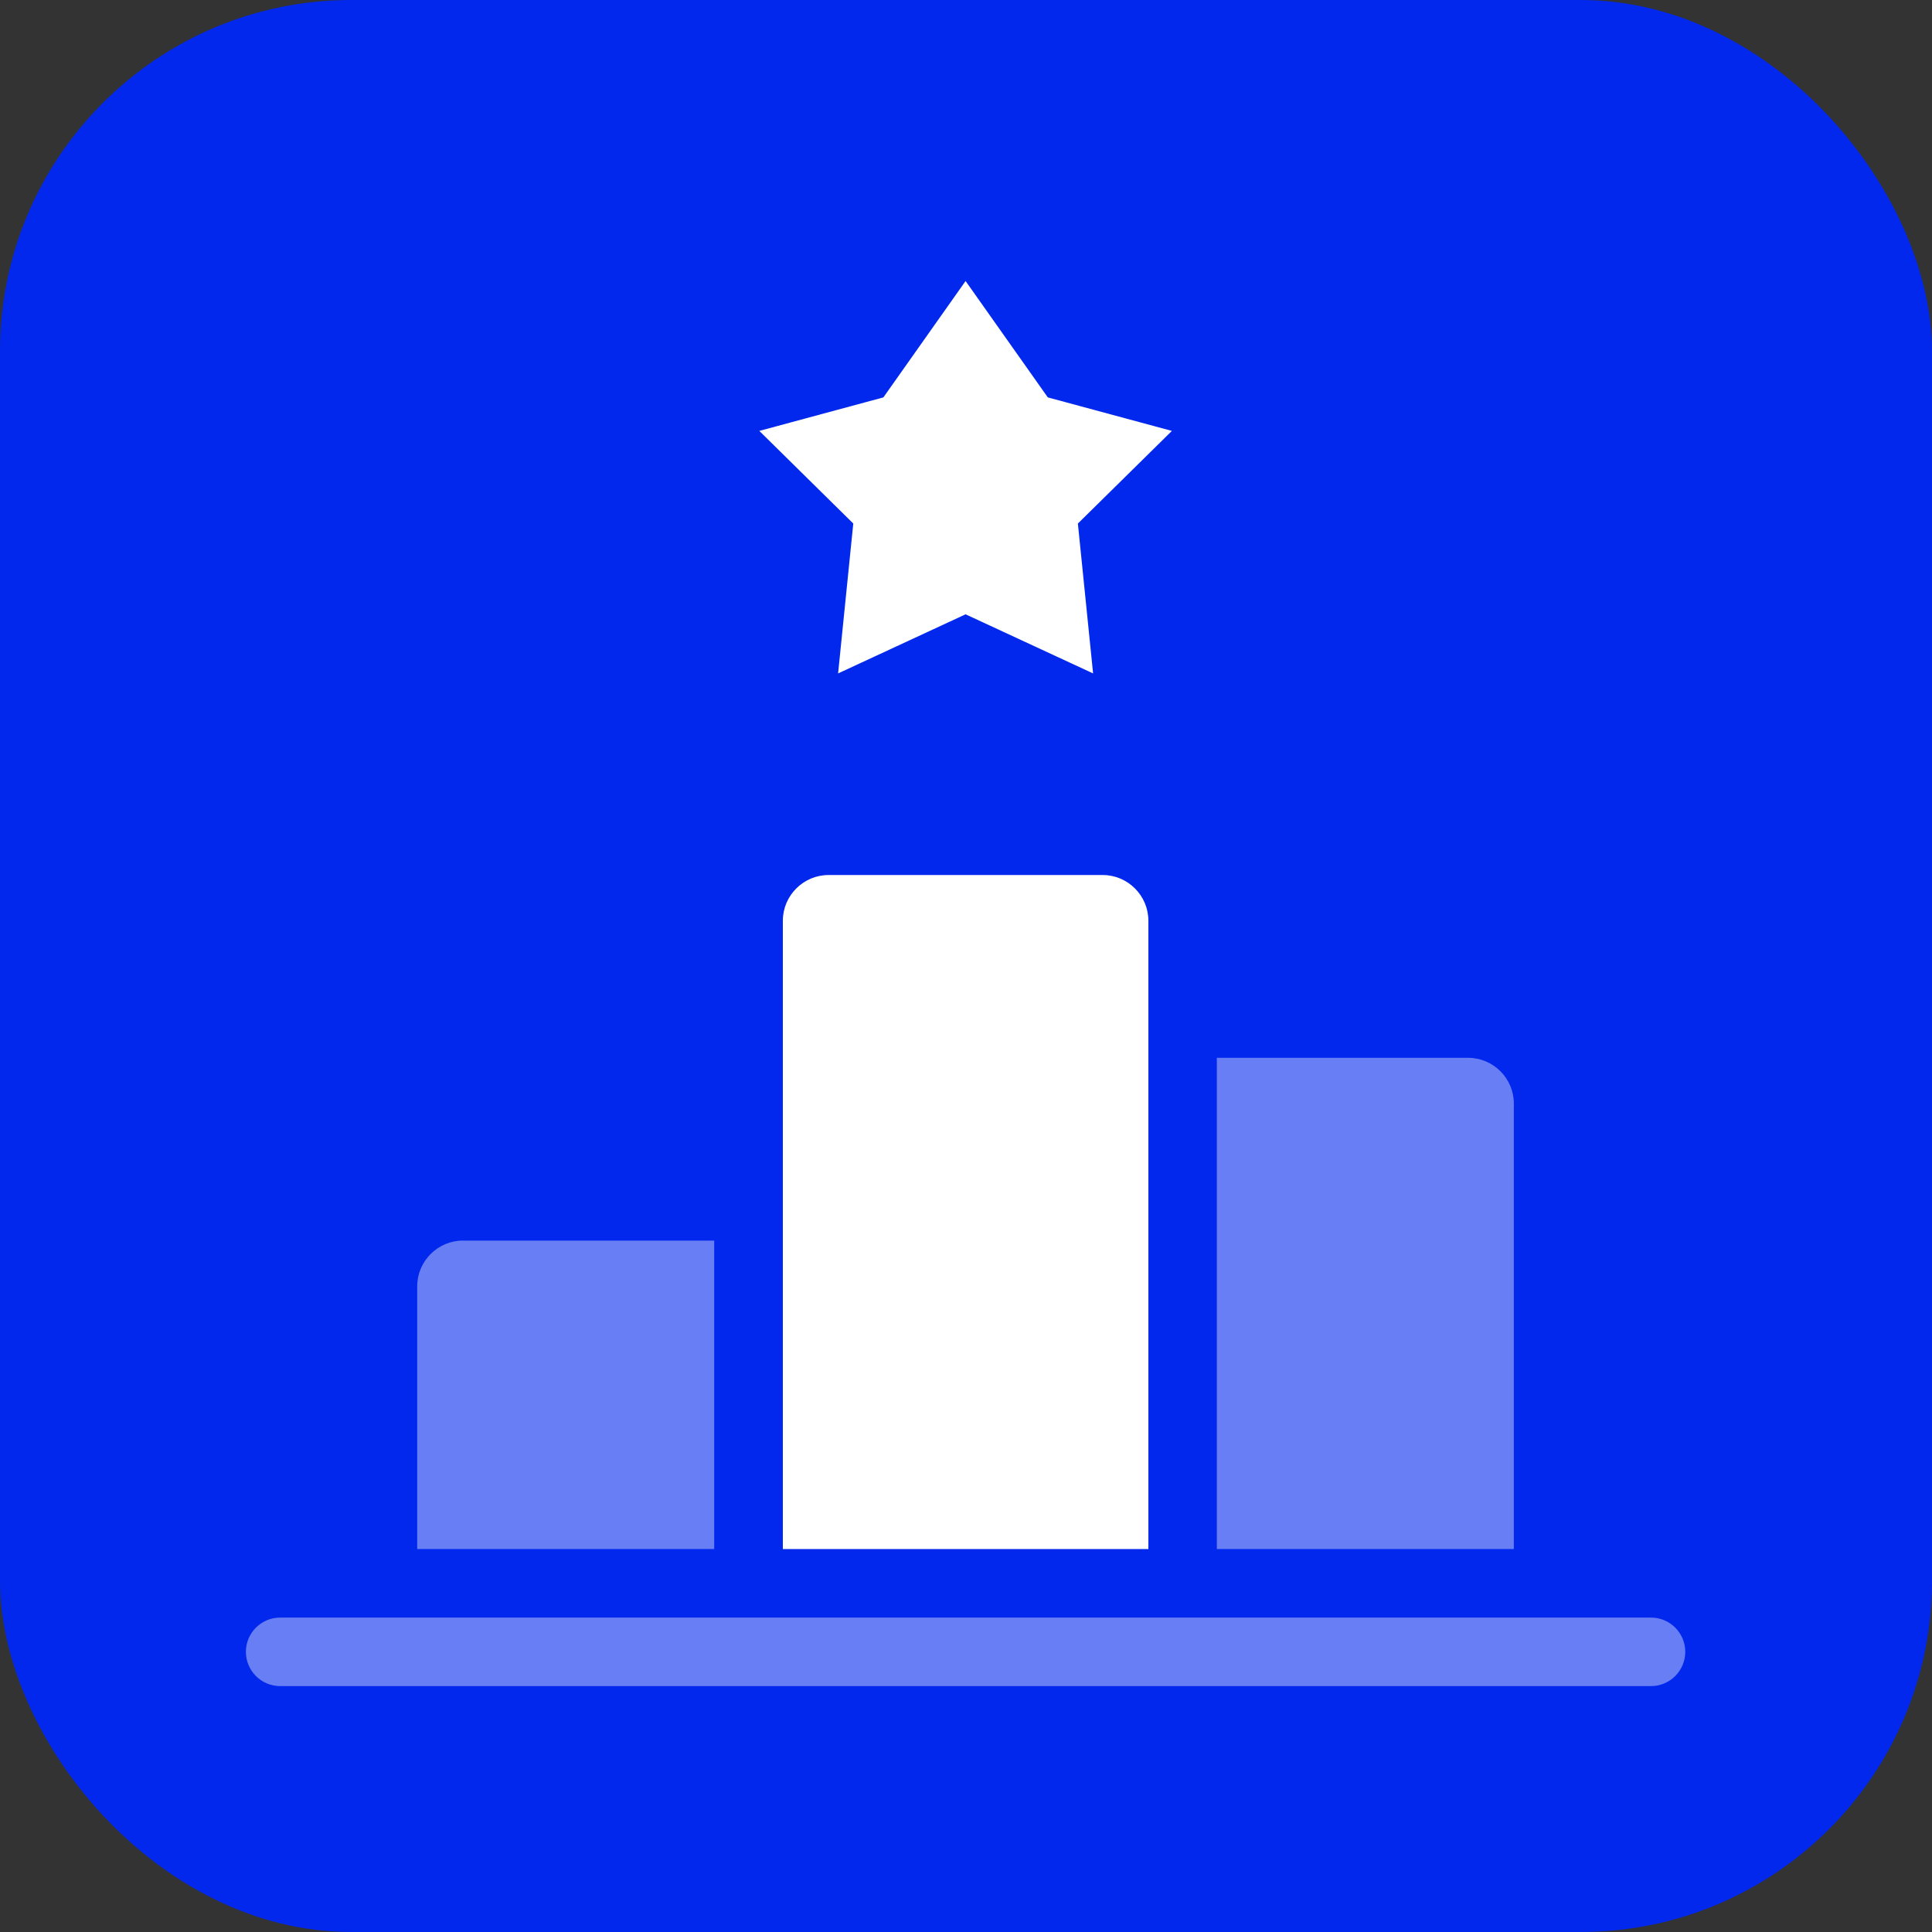 <svg width="55" height="55" viewBox="0 0 55 55" fill="none" xmlns="http://www.w3.org/2000/svg">
<rect x="0" y="0" width="55" height="55" fill="#333333" stroke="none"/>
<rect width="55" height="55" rx="10" fill="#0228EE"/>
<path d="M27.488 17.488L31.118 19.171L30.685 14.904L33.361 12.267L29.829 11.313L27.488 8L25.148 11.313L21.616 12.267L24.291 14.904L23.859 19.171L27.488 17.488Z" fill="white"/>
<path d="M32.692 26.211V44.098H22.286V26.211C22.286 25.496 22.871 24.91 23.587 24.91H31.392C32.107 24.91 32.692 25.496 32.692 26.211Z" fill="white"/>
<path d="M43.096 31.415V44.098H34.641V30.114H41.795C42.511 30.114 43.096 30.699 43.096 31.415Z" fill="#677EF5"/>
<path d="M20.332 35.317V44.098H11.877V36.618C11.877 35.903 12.462 35.317 13.178 35.317L20.332 35.317Z" fill="#677EF5"/>
<path d="M47 48H7.976C7.437 48 7 47.563 7 47.024C7 46.486 7.437 46.049 7.976 46.049H47C47.539 46.049 47.976 46.486 47.976 47.024C47.976 47.563 47.539 48 47 48Z" fill="#677EF5"/>
</svg>
